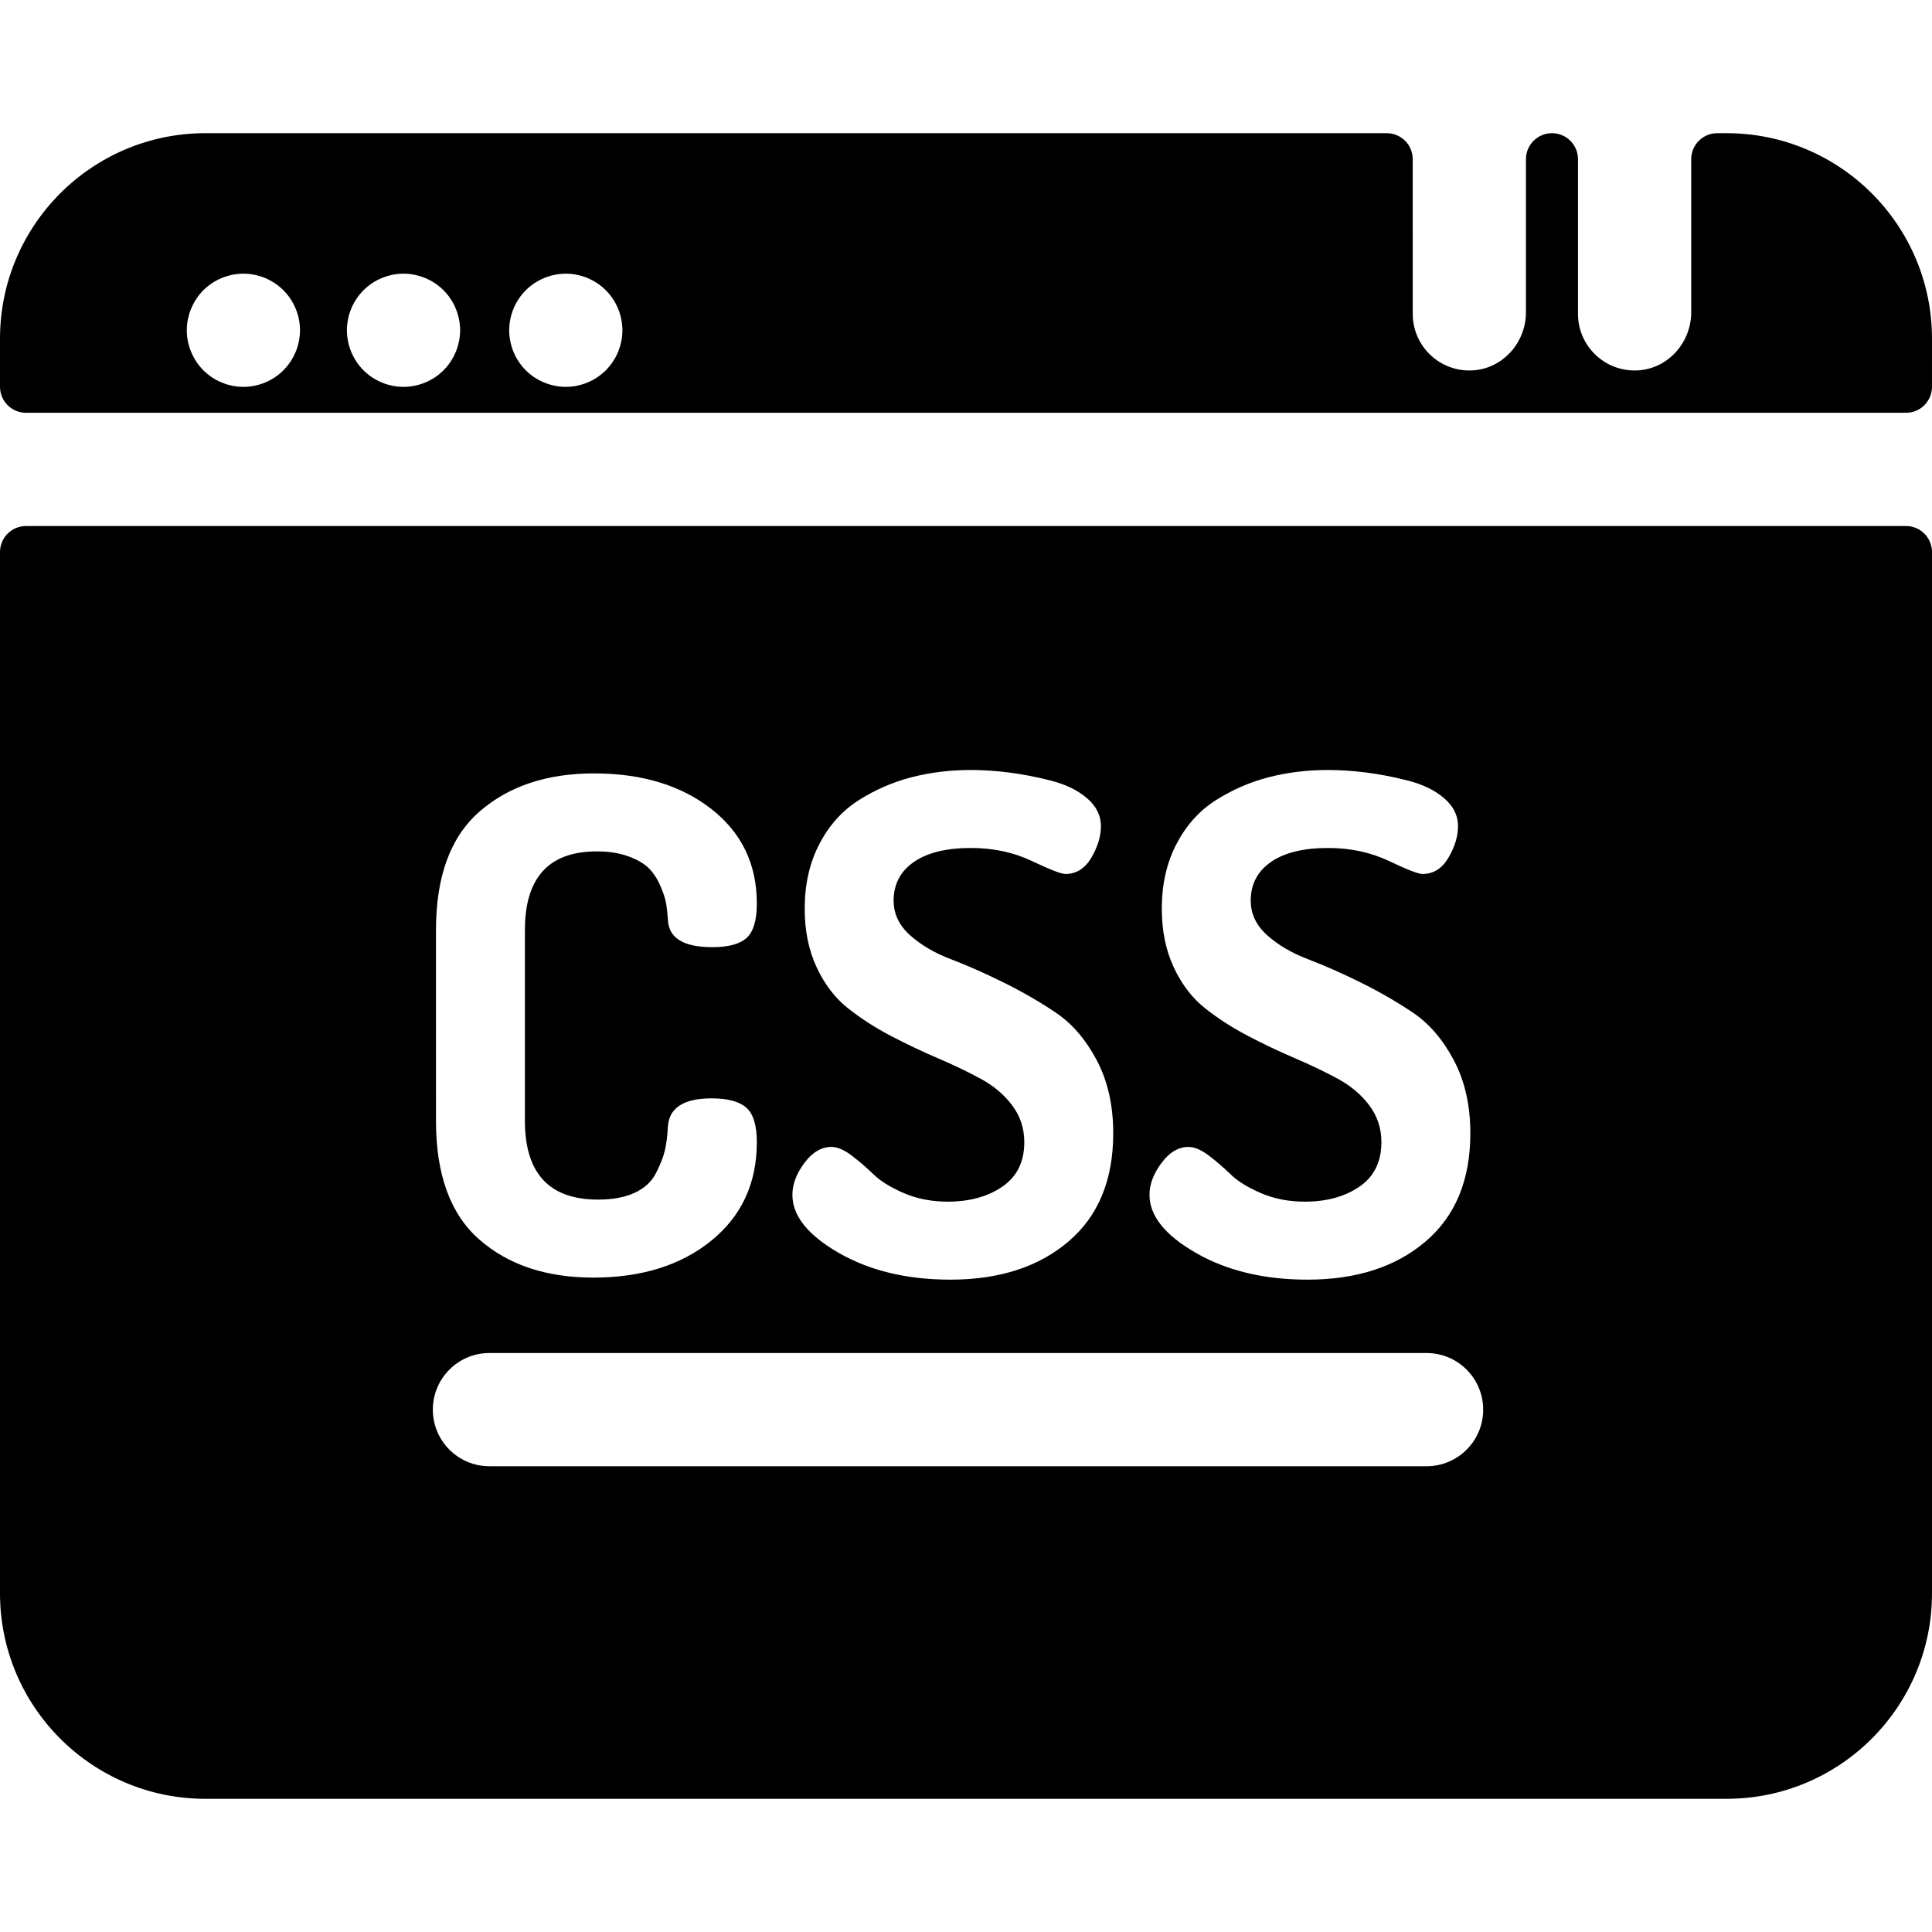 <?xml version="1.0" encoding="iso-8859-1"?>
<!-- Generator: Adobe Illustrator 19.0.0, SVG Export Plug-In . SVG Version: 6.00 Build 0)  -->
<svg xmlns="http://www.w3.org/2000/svg" xmlns:xlink="http://www.w3.org/1999/xlink" version="1.1" id="Capa_1" x="0px" y="0px" viewBox="0 0 512.001 512.001" style="enable-background:new 0 0 512.001 512.001;" xml:space="preserve">
<g>
	<g>
		<path d="M457.529,35.294h-2.446c-3.808,0-6.894,3.087-6.894,6.894v40.567c0,8.079-6.208,15.03-14.278,15.41    c-8.616,0.406-15.728-6.459-15.728-14.986V42.187c0-3.808-3.087-6.894-6.894-6.894s-6.894,3.087-6.894,6.894v40.567    c0,8.078-6.208,15.03-14.278,15.41c-8.616,0.406-15.728-6.459-15.728-14.986V42.187c0-3.808-3.087-6.894-6.894-6.894H54.472    C24.388,35.294,0,59.682,0,89.766v12.735c0,3.808,3.087,6.894,6.894,6.894h498.212c3.808,0,6.894-3.087,6.894-6.894V89.765    C512,59.682,487.612,35.294,457.529,35.294z M79.43,89.002c-0.05,0.48-0.13,0.97-0.22,1.45c-0.1,0.48-0.22,0.96-0.36,1.43    c-0.149,0.47-0.31,0.93-0.5,1.38c-0.189,0.45-0.399,0.9-0.63,1.33c-0.229,0.43-0.479,0.85-0.75,1.26    c-0.27,0.41-0.569,0.81-0.87,1.18c-0.319,0.39-0.649,0.75-1,1.1c-0.34,0.35-0.71,0.68-1.09,0.99s-0.779,0.6-1.189,0.88    c-0.4,0.27-0.83,0.52-1.261,0.75c-0.43,0.23-0.869,0.44-1.319,0.62c-0.45,0.19-0.92,0.36-1.391,0.5    c-0.46,0.14-0.939,0.26-1.42,0.36c-0.479,0.1-0.97,0.17-1.449,0.22c-0.49,0.05-0.99,0.07-1.48,0.07s-0.99-0.02-1.47-0.07    c-0.49-0.05-0.98-0.12-1.46-0.22c-0.48-0.1-0.96-0.22-1.431-0.36c-0.46-0.14-0.93-0.31-1.38-0.5c-0.45-0.18-0.899-0.39-1.33-0.62    c-0.43-0.23-0.85-0.48-1.26-0.75c-0.41-0.28-0.8-0.57-1.18-0.88c-0.38-0.31-0.75-0.64-1.101-0.99c-0.34-0.35-0.68-0.71-0.989-1.1    c-0.311-0.37-0.601-0.77-0.87-1.18c-0.271-0.41-0.53-0.83-0.76-1.26c-0.221-0.43-0.431-0.88-0.62-1.33    c-0.19-0.45-0.351-0.91-0.5-1.38c-0.141-0.47-0.261-0.95-0.36-1.43c-0.09-0.48-0.17-0.97-0.22-1.45    c-0.05-0.49-0.07-0.99-0.07-1.48s0.021-0.98,0.07-1.47c0.05-0.49,0.13-0.98,0.22-1.46c0.1-0.47,0.22-0.95,0.36-1.42    c0.149-0.47,0.31-0.93,0.5-1.38c0.189-0.45,0.399-0.9,0.62-1.33c0.229-0.43,0.489-0.86,0.76-1.26c0.27-0.41,0.56-0.81,0.87-1.19    s0.649-0.75,0.989-1.09c0.351-0.35,0.721-0.68,1.101-0.99c0.38-0.31,0.77-0.61,1.18-0.88c0.41-0.27,0.83-0.52,1.26-0.75    c0.431-0.23,0.88-0.44,1.33-0.63c0.45-0.18,0.92-0.35,1.38-0.49c0.471-0.14,0.95-0.27,1.431-0.36c0.479-0.1,0.97-0.17,1.46-0.22    c0.97-0.1,1.97-0.1,2.951,0c0.479,0.05,0.97,0.12,1.449,0.22c0.48,0.09,0.96,0.22,1.42,0.36c0.471,0.14,0.94,0.31,1.391,0.49    c0.45,0.19,0.89,0.4,1.319,0.63c0.431,0.23,0.86,0.48,1.261,0.75c0.41,0.27,0.81,0.57,1.189,0.88c0.379,0.31,0.75,0.64,1.09,0.99    c0.351,0.34,0.681,0.71,1,1.09c0.301,0.38,0.601,0.78,0.87,1.19c0.271,0.4,0.521,0.83,0.75,1.26c0.23,0.43,0.44,0.88,0.63,1.33    c0.19,0.45,0.351,0.91,0.5,1.38c0.141,0.47,0.261,0.95,0.36,1.42c0.09,0.48,0.17,0.97,0.22,1.46c0.04,0.49,0.07,0.98,0.07,1.47    S79.47,88.512,79.43,89.002z M121.858,89.002c-0.05,0.49-0.119,0.98-0.22,1.46c-0.1,0.47-0.22,0.95-0.359,1.42    c-0.141,0.47-0.311,0.93-0.5,1.38c-0.181,0.45-0.391,0.9-0.62,1.33c-0.23,0.43-0.49,0.85-0.761,1.26    c-0.27,0.41-0.56,0.81-0.869,1.19c-0.311,0.38-0.641,0.74-0.99,1.09c-0.351,0.35-0.721,0.68-1.101,0.99    c-0.37,0.31-0.77,0.6-1.18,0.88c-0.41,0.27-0.83,0.52-1.26,0.75c-0.431,0.23-0.88,0.44-1.33,0.62c-0.45,0.19-0.91,0.36-1.38,0.5    c-0.471,0.14-0.95,0.26-1.431,0.36c-0.479,0.1-0.96,0.17-1.449,0.22c-0.49,0.05-0.99,0.07-1.48,0.07s-0.979-0.02-1.47-0.07    c-0.49-0.05-0.98-0.12-1.46-0.22c-0.48-0.1-0.95-0.22-1.42-0.36c-0.471-0.14-0.931-0.31-1.38-0.5c-0.45-0.18-0.9-0.39-1.33-0.62    c-0.431-0.23-0.86-0.48-1.261-0.75c-0.409-0.28-0.81-0.57-1.189-0.88c-0.38-0.31-0.74-0.64-1.09-0.99    c-0.351-0.35-0.681-0.71-0.99-1.09c-0.31-0.38-0.61-0.78-0.88-1.19c-0.271-0.41-0.521-0.83-0.75-1.26    c-0.23-0.43-0.44-0.88-0.63-1.33c-0.181-0.45-0.351-0.91-0.49-1.38c-0.15-0.47-0.271-0.95-0.36-1.42    c-0.1-0.48-0.17-0.97-0.22-1.46c-0.05-0.49-0.08-0.99-0.08-1.48c0-0.48,0.03-0.98,0.08-1.47c0.05-0.49,0.12-0.98,0.22-1.46    c0.09-0.47,0.21-0.95,0.36-1.42c0.14-0.47,0.31-0.93,0.49-1.38c0.189-0.45,0.399-0.9,0.63-1.33c0.229-0.43,0.479-0.86,0.75-1.26    c0.27-0.41,0.57-0.81,0.88-1.19s0.64-0.75,0.99-1.09c0.35-0.35,0.71-0.68,1.09-0.99s0.78-0.61,1.189-0.88    c0.4-0.27,0.83-0.52,1.261-0.75c0.43-0.23,0.88-0.44,1.33-0.63c0.449-0.18,0.909-0.35,1.38-0.49c0.47-0.14,0.939-0.27,1.42-0.36    c0.479-0.1,0.97-0.17,1.46-0.22c0.979-0.1,1.97-0.1,2.951,0c0.489,0.05,0.97,0.12,1.449,0.22c0.48,0.09,0.96,0.22,1.431,0.36    c0.47,0.14,0.93,0.31,1.38,0.49c0.45,0.19,0.899,0.4,1.33,0.63c0.43,0.23,0.85,0.48,1.26,0.75c0.41,0.27,0.81,0.57,1.18,0.88    c0.38,0.31,0.75,0.64,1.101,0.99c0.35,0.34,0.68,0.71,0.99,1.09s0.6,0.78,0.869,1.19c0.271,0.4,0.53,0.83,0.761,1.26    c0.229,0.43,0.439,0.88,0.62,1.33c0.189,0.45,0.359,0.91,0.5,1.38c0.14,0.47,0.26,0.95,0.359,1.42c0.101,0.48,0.17,0.97,0.22,1.46    c0.051,0.49,0.08,0.99,0.08,1.47C121.938,88.012,121.909,88.512,121.858,89.002z M164.866,89.002c-0.05,0.48-0.119,0.98-0.22,1.46    c-0.09,0.47-0.22,0.95-0.359,1.42c-0.141,0.47-0.311,0.93-0.49,1.38c-0.19,0.45-0.4,0.9-0.63,1.33c-0.23,0.43-0.48,0.85-0.75,1.26    c-0.28,0.41-0.57,0.81-0.88,1.19c-0.311,0.38-0.641,0.74-0.99,1.09c-0.351,0.35-0.71,0.68-1.101,0.99    c-0.37,0.31-0.77,0.6-1.18,0.88c-0.4,0.27-0.83,0.52-1.26,0.75c-0.431,0.23-0.88,0.44-1.33,0.62c-0.45,0.19-0.91,0.36-1.38,0.5    c-0.471,0.14-0.95,0.26-1.42,0.36c-0.48,0.1-0.971,0.17-1.46,0.22c-0.49,0.05-0.99,0.07-1.471,0.07    c-0.489,0-0.989-0.02-1.479-0.07c-0.49-0.05-0.98-0.12-1.46-0.22c-0.47-0.1-0.95-0.22-1.42-0.36c-0.471-0.14-0.931-0.31-1.38-0.5    c-0.45-0.18-0.9-0.39-1.33-0.62c-0.431-0.23-0.86-0.48-1.261-0.75c-0.409-0.28-0.81-0.57-1.189-0.88    c-0.38-0.31-0.75-0.64-1.09-0.99c-0.351-0.35-0.681-0.71-0.99-1.09c-0.31-0.38-0.61-0.78-0.88-1.19    c-0.271-0.41-0.521-0.83-0.75-1.26c-0.23-0.43-0.44-0.88-0.63-1.33c-0.181-0.45-0.351-0.91-0.49-1.38    c-0.139-0.47-0.271-0.95-0.36-1.42c-0.1-0.48-0.17-0.98-0.22-1.46c-0.05-0.49-0.08-0.99-0.08-1.48s0.03-0.98,0.08-1.47    c0.05-0.49,0.12-0.98,0.22-1.46c0.09-0.47,0.221-0.95,0.36-1.42c0.14-0.47,0.31-0.93,0.49-1.38c0.189-0.45,0.399-0.9,0.63-1.33    c0.229-0.43,0.479-0.86,0.75-1.26c0.27-0.41,0.57-0.81,0.88-1.19s0.64-0.75,0.99-1.09c0.34-0.35,0.71-0.68,1.09-0.99    s0.78-0.61,1.189-0.88c0.4-0.27,0.83-0.52,1.261-0.75c0.43-0.23,0.88-0.44,1.33-0.63c0.449-0.18,0.909-0.35,1.38-0.49    c0.47-0.14,0.95-0.27,1.42-0.36c0.479-0.1,0.97-0.17,1.46-0.22c0.979-0.1,1.97-0.1,2.951,0c0.489,0.05,0.979,0.12,1.46,0.22    c0.47,0.09,0.949,0.22,1.42,0.36c0.47,0.14,0.93,0.31,1.38,0.49c0.45,0.19,0.899,0.4,1.33,0.63c0.43,0.23,0.859,0.48,1.26,0.75    c0.41,0.27,0.81,0.57,1.18,0.88c0.391,0.31,0.75,0.64,1.101,0.99c0.35,0.34,0.68,0.71,0.99,1.09c0.31,0.38,0.6,0.78,0.88,1.19    c0.27,0.4,0.52,0.83,0.75,1.26c0.229,0.43,0.439,0.88,0.63,1.33c0.18,0.45,0.35,0.91,0.49,1.38c0.14,0.47,0.27,0.95,0.359,1.42    c0.101,0.48,0.17,0.97,0.22,1.46c0.051,0.49,0.08,0.98,0.08,1.47S164.917,88.512,164.866,89.002z"/>
	</g>
</g>
<g>
	<g>
		<path d="M505.107,139.402H6.894c-3.808,0-6.894,3.087-6.894,6.894v275.94c0,30.084,24.388,54.472,54.472,54.472h403.056    c30.085,0,54.472-24.388,54.472-54.472V146.295C512,142.488,508.913,139.402,505.107,139.402z M307.799,308.208    c2.112-2.839,4.501-4.26,7.161-4.26c1.568,0,3.354,0.753,5.348,2.26c1.994,1.507,3.927,3.173,5.802,4.991    c1.872,1.821,4.561,3.485,8.067,4.992c3.505,1.507,7.371,2.26,11.604,2.26c5.801,0,10.634-1.328,14.504-3.988    c3.866-2.658,5.801-6.586,5.801-11.784c0-3.626-1.059-6.858-3.173-9.7c-2.115-2.839-4.896-5.195-8.34-7.07    c-3.445-1.872-7.224-3.686-11.331-5.439c-4.11-1.75-8.249-3.717-12.418-5.892c-4.17-2.175-7.977-4.623-11.422-7.342    c-3.445-2.72-6.227-6.345-8.34-10.878c-2.116-4.532-3.173-9.699-3.173-15.501c0-6.501,1.297-12.237,3.897-17.206    c2.599-4.969,6.073-8.833,10.425-11.591c4.352-2.76,9.003-4.785,13.96-6.073c4.955-1.286,10.212-1.932,15.773-1.932    c3.143,0,6.465,0.218,9.972,0.651c3.505,0.436,7.221,1.15,11.149,2.141c3.927,0.994,7.13,2.546,9.609,4.654    c2.475,2.11,3.717,4.592,3.717,7.447c0,2.691-0.847,5.476-2.538,8.352c-1.693,2.876-3.988,4.312-6.889,4.312    c-1.088,0-4.051-1.147-8.884-3.445c-4.836-2.294-10.215-3.445-16.136-3.445c-6.526,0-11.574,1.24-15.138,3.717    c-3.566,2.478-5.349,5.892-5.349,10.243c0,3.507,1.45,6.558,4.352,9.156c2.901,2.601,6.495,4.713,10.787,6.345    c4.289,1.632,8.943,3.689,13.96,6.164c5.014,2.479,9.668,5.167,13.96,8.068c4.289,2.901,7.886,7.101,10.787,12.6    c2.901,5.501,4.352,11.937,4.352,19.308c0,12.396-3.961,21.962-11.875,28.695c-7.917,6.736-18.342,10.102-31.274,10.102    c-11.483,0-21.333-2.356-29.552-7.07c-8.221-4.714-12.327-9.85-12.327-15.41C304.626,313.859,305.682,311.049,307.799,308.208z     M213.164,308.208c2.112-2.839,4.501-4.26,7.161-4.26c1.568,0,3.354,0.753,5.348,2.26c1.994,1.507,3.927,3.173,5.802,4.991    c1.872,1.821,4.561,3.485,8.067,4.992c3.505,1.507,7.371,2.26,11.604,2.26c5.801,0,10.634-1.328,14.504-3.988    c3.866-2.658,5.801-6.586,5.801-11.784c0-3.626-1.059-6.858-3.173-9.7c-2.115-2.839-4.896-5.195-8.34-7.07    c-3.445-1.872-7.224-3.686-11.331-5.439c-4.11-1.75-8.249-3.717-12.418-5.892s-7.977-4.623-11.422-7.342    c-3.445-2.72-6.227-6.345-8.34-10.878c-2.116-4.532-3.173-9.699-3.173-15.501c0-6.501,1.297-12.237,3.897-17.206    c2.599-4.969,6.073-8.833,10.425-11.591c4.352-2.76,9.003-4.785,13.96-6.073c4.955-1.286,10.212-1.932,15.773-1.932    c3.143,0,6.465,0.218,9.972,0.651c3.505,0.436,7.221,1.15,11.149,2.141c3.927,0.994,7.13,2.546,9.609,4.654    c2.475,2.11,3.717,4.592,3.717,7.447c0,2.691-0.847,5.476-2.538,8.352c-1.693,2.876-3.988,4.312-6.889,4.312    c-1.088,0-4.051-1.147-8.884-3.445c-4.836-2.294-10.215-3.445-16.136-3.445c-6.526,0-11.574,1.24-15.138,3.717    c-3.566,2.478-5.349,5.892-5.349,10.243c0,3.507,1.45,6.558,4.352,9.156c2.901,2.601,6.495,4.713,10.787,6.345    c4.289,1.632,8.943,3.689,13.96,6.164c5.014,2.479,9.668,5.167,13.96,8.068c4.289,2.901,7.887,7.101,10.787,12.6    c2.901,5.501,4.352,11.937,4.352,19.308c0,12.396-3.961,21.962-11.875,28.695c-7.917,6.736-18.342,10.102-31.274,10.102    c-11.483,0-21.333-2.356-29.552-7.07c-8.221-4.714-12.327-9.85-12.327-15.41C209.991,313.859,211.048,311.049,213.164,308.208z     M115.538,246.477h0.001c0-14.26,3.867-24.747,11.604-31.455c7.732-6.708,17.826-10.062,30.277-10.062    c12.69,0,23.053,3.145,31.092,9.428c8.036,6.286,12.057,14.626,12.057,25.019c0,4.473-0.907,7.523-2.721,9.156    c-1.813,1.632-4.835,2.447-9.065,2.447c-7.736,0-11.665-2.475-11.784-7.433c-0.122-1.569-0.271-2.93-0.453-4.08    c-0.182-1.147-0.666-2.656-1.45-4.532c-0.787-1.872-1.784-3.445-2.992-4.714c-1.209-1.269-3.022-2.356-5.439-3.264    c-2.419-0.906-5.258-1.359-8.522-1.359c-12.69,0-19.036,6.951-19.036,20.849v50.581c0,13.9,6.464,20.849,19.4,20.849    c3.866,0,7.098-0.604,9.699-1.813c2.597-1.207,4.47-2.93,5.62-5.167c1.146-2.235,1.932-4.23,2.356-5.983    c0.422-1.75,0.693-3.898,0.815-6.436c0.362-4.955,4.23-7.433,11.603-7.433c4.23,0,7.28,0.815,9.156,2.447    c1.872,1.631,2.811,4.686,2.811,9.156c0,10.877-4.021,19.58-12.057,26.107c-8.039,6.526-18.463,9.79-31.274,9.79    c-12.449,0-22.512-3.354-30.186-10.062c-7.677-6.708-11.513-17.191-11.513-31.455V246.477z M378.056,388.572H129.709    c-8.286,0-15.003-6.717-15.003-15.003c0-8.286,6.717-15.003,15.003-15.003h248.348c8.286,0,15.003,6.717,15.003,15.003    C393.06,381.855,386.342,388.572,378.056,388.572z"/>
	</g>
</g>
<g>
</g>
<g>
</g>
<g>
</g>
<g>
</g>
<g>
</g>
<g>
</g>
<g>
</g>
<g>
</g>
<g>
</g>
<g>
</g>
<g>
</g>
<g>
</g>
<g>
</g>
<g>
</g>
<g>
</g>
</svg>
